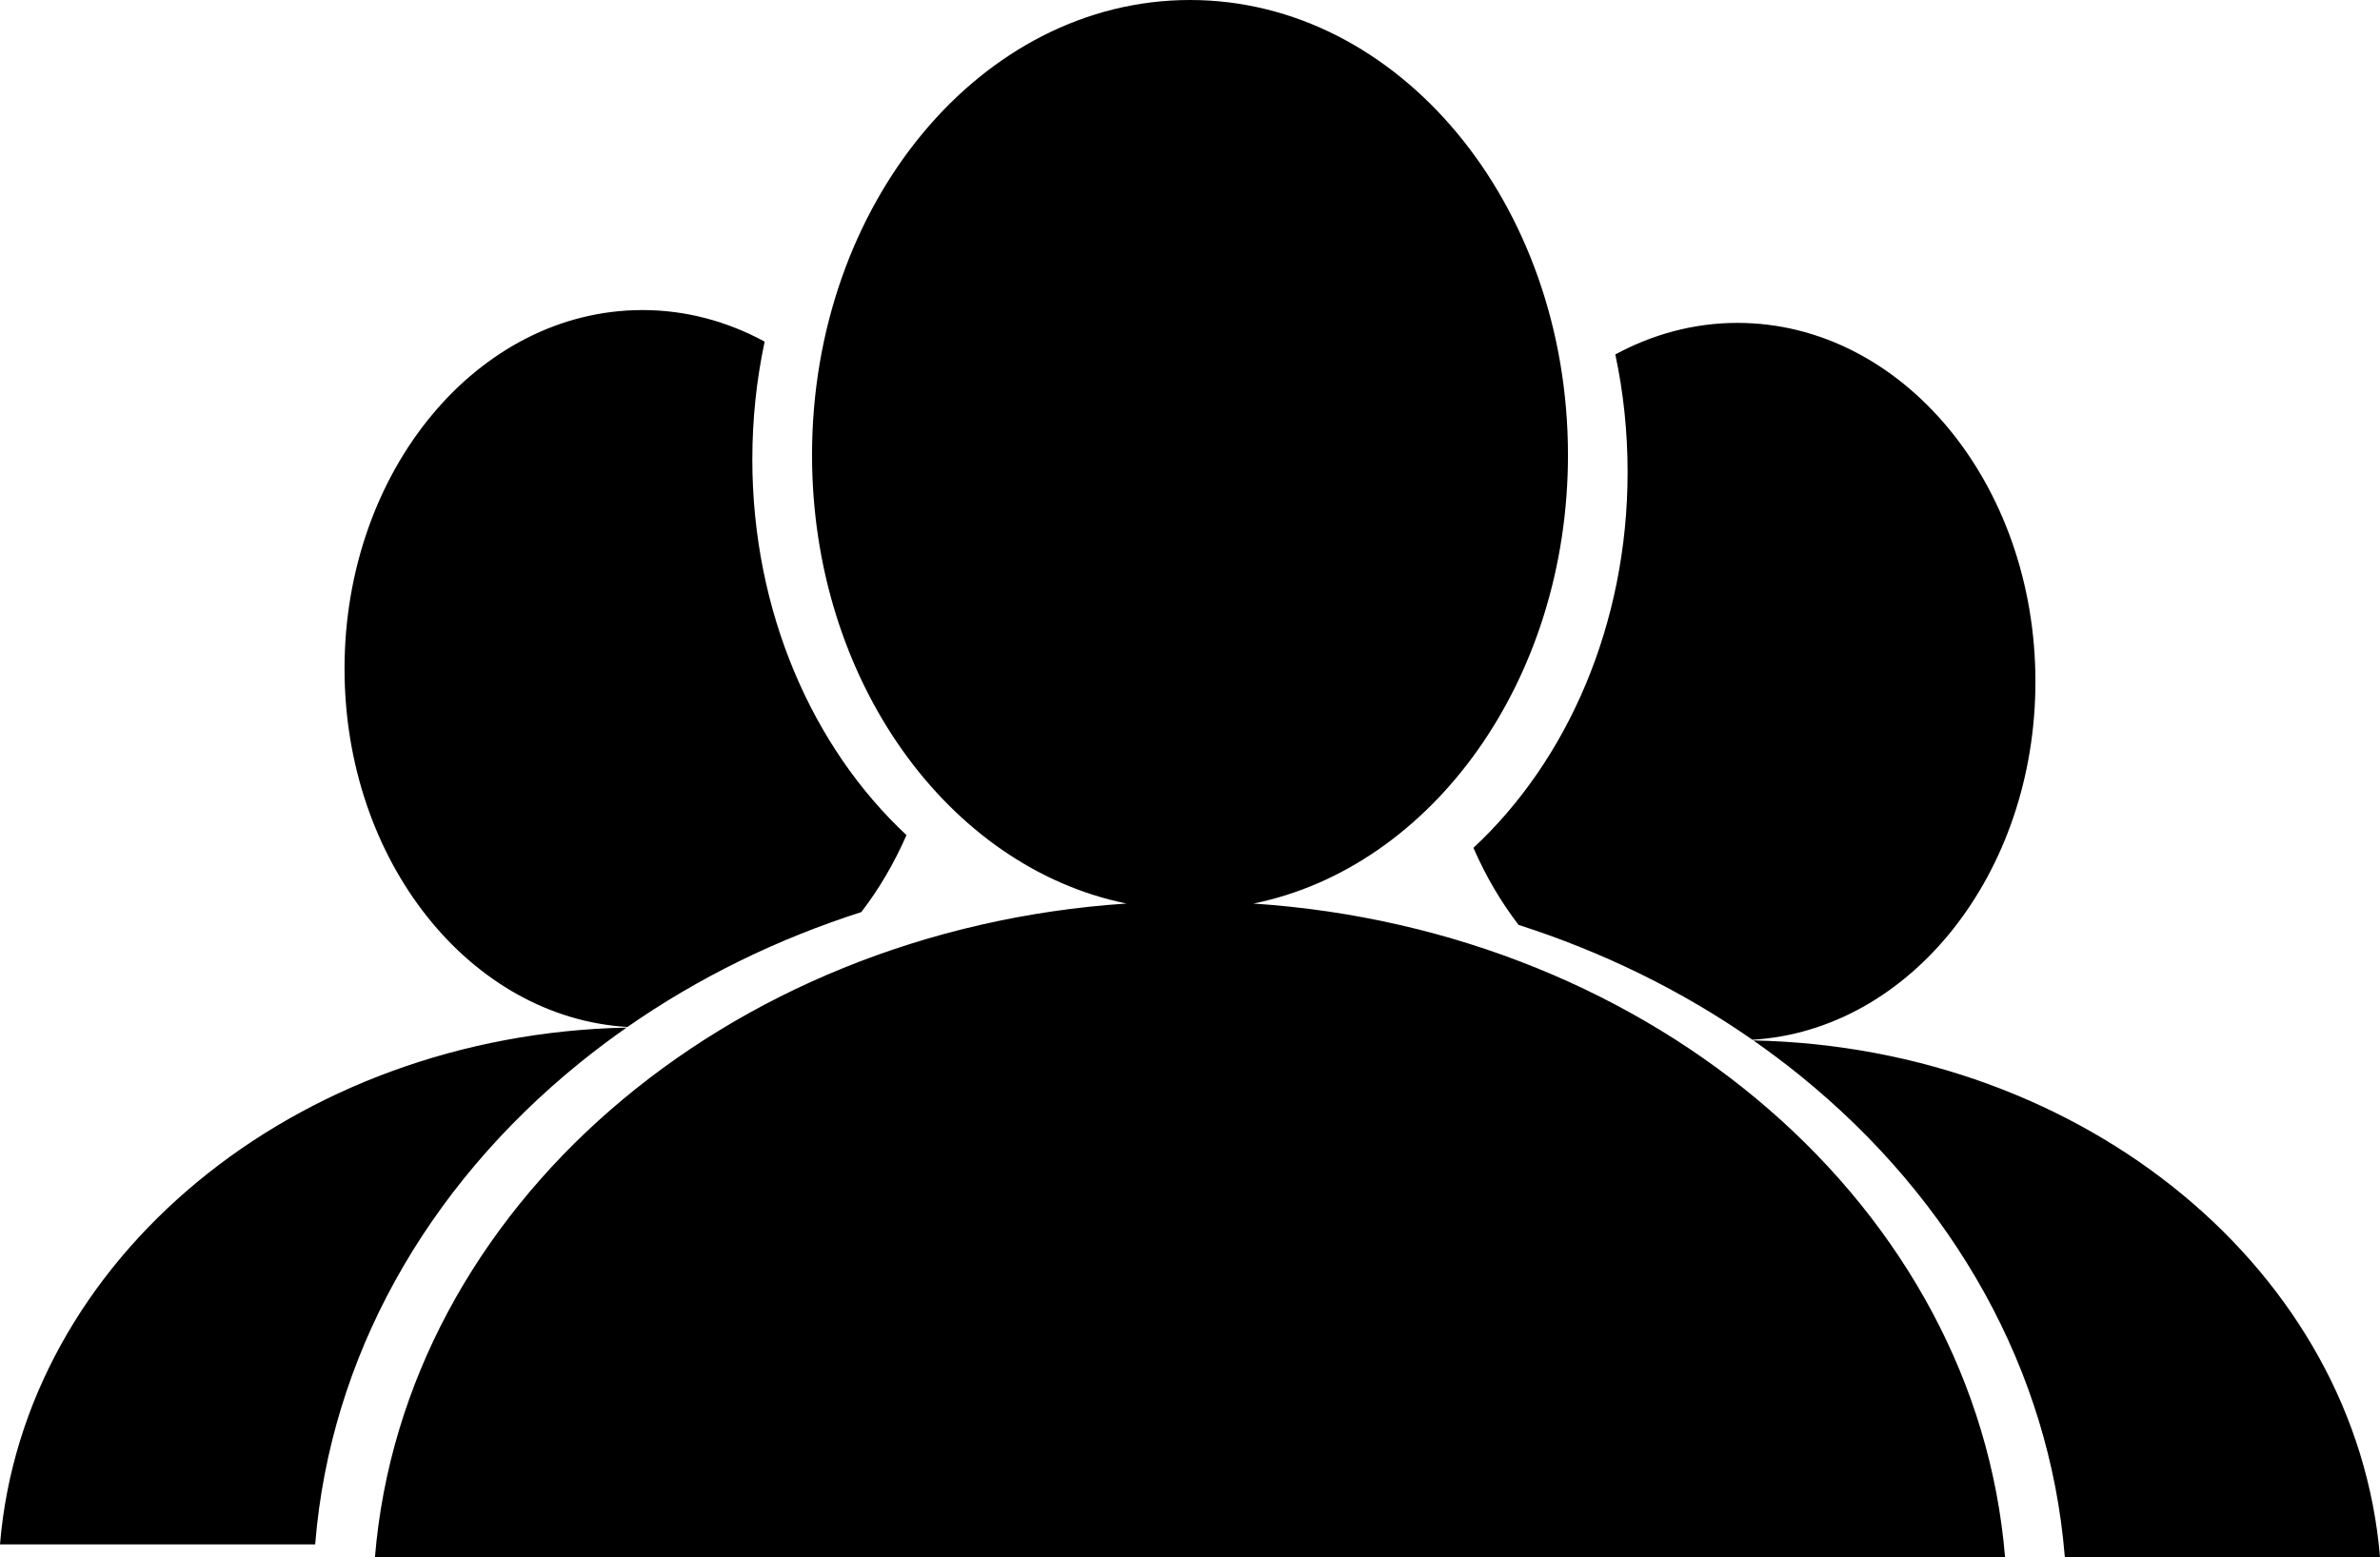 <?xml version="1.0" encoding="UTF-8" standalone="no"?>
<svg
   xmlns:dc="http://purl.org/dc/elements/1.1/"
   xmlns:cc="http://creativecommons.org/ns#"
   xmlns:rdf="http://www.w3.org/1999/02/22-rdf-syntax-ns#"
   xmlns:svg="http://www.w3.org/2000/svg"
   xmlns="http://www.w3.org/2000/svg"
   xmlns:sodipodi="http://sodipodi.sourceforge.net/DTD/sodipodi-0.dtd"
   xmlns:inkscape="http://www.inkscape.org/namespaces/inkscape"
   enable-background="new -0.288 -24.675 141.732 141.732"
   height="92.383"
   id="Livello_1"
   version="1.1"
   viewBox="-0.288 -24.675 141.156 92.383"
   width="141.156"
   xml:space="preserve"
   sodipodi:docname="group.svg"
   inkscape:version="0.92.3 (2405546, 2018-03-11)"><defs
     id="defs9" /><sodipodi:namedview
     pagecolor="#ffffff"
     bordercolor="#666666"
     borderopacity="1"
     objecttolerance="10"
     gridtolerance="10"
     guidetolerance="10"
     inkscape:pageopacity="0"
     inkscape:pageshadow="2"
     inkscape:window-width="1004"
     inkscape:window-height="480"
     id="namedview7"
     showgrid="false"
     fit-margin-top="0"
     fit-margin-left="0"
     fit-margin-right="0"
     fit-margin-bottom="0"
     inkscape:zoom="1.6651145"
     inkscape:cx="70.577997"
     inkscape:cy="46.192003"
     inkscape:window-x="0"
     inkscape:window-y="0"
     inkscape:window-maximized="0"
     inkscape:current-layer="Livello_1" /><g
     id="Livello_98"
     transform="translate(-0.288,-24.675)"><path
       d="M 37.164,60.964 C 17.418,61.378 1.395,74.75 0,91.622 h 18.693 l 0.009,-0.104 c 0.9,-10.901 6.48,-21.019 15.712,-28.487 0.891,-0.719 1.809,-1.409 2.75,-2.067 M 44.62,27.247 c 0,-2.408 0.255,-4.747 0.731,-6.98 -2.211,-1.199 -4.662,-1.872 -7.244,-1.872 -9.761,0 -17.673,9.526 -17.673,21.279 0,11.395 7.437,20.695 16.78,21.253 4.202,-2.928 8.886,-5.22 13.868,-6.815 1.054,-1.366 1.952,-2.902 2.681,-4.568 C 48.203,44.364 44.62,36.296 44.62,27.247 M 92.995,26.994 C 92.995,12.085 82.958,0 70.578,0 58.197,0 48.161,12.085 48.161,26.994 c 0,13.36 8.063,24.457 18.651,26.61 C 42.957,55.19 23.947,71.714 22.238,92.38 h 96.68 C 117.208,71.714 98.199,55.19 74.342,53.605 84.93,51.451 92.995,40.357 92.995,26.994 m 27.725,13.442 c 0,-11.753 -7.912,-21.28 -17.674,-21.28 -2.583,0 -5.031,0.676 -7.243,1.872 0.479,2.233 0.729,4.573 0.729,6.98 0,9.05 -3.582,17.117 -9.144,22.293 0.726,1.666 1.627,3.202 2.678,4.571 4.984,1.596 9.667,3.888 13.868,6.813 9.351,-0.555 16.786,-9.856 16.786,-21.249 m 20.436,51.947 C 139.76,75.511 123.738,62.14 103.992,61.726 c 0.94,0.657 1.857,1.346 2.749,2.066 9.23,7.469 14.812,17.586 15.713,28.484 l 0.009,0.104 z"
       id="path2"
       inkscape:connector-curvature="0" /></g><g
     id="Livello_1_1_"
     transform="translate(-0.288,-24.675)" /></svg>